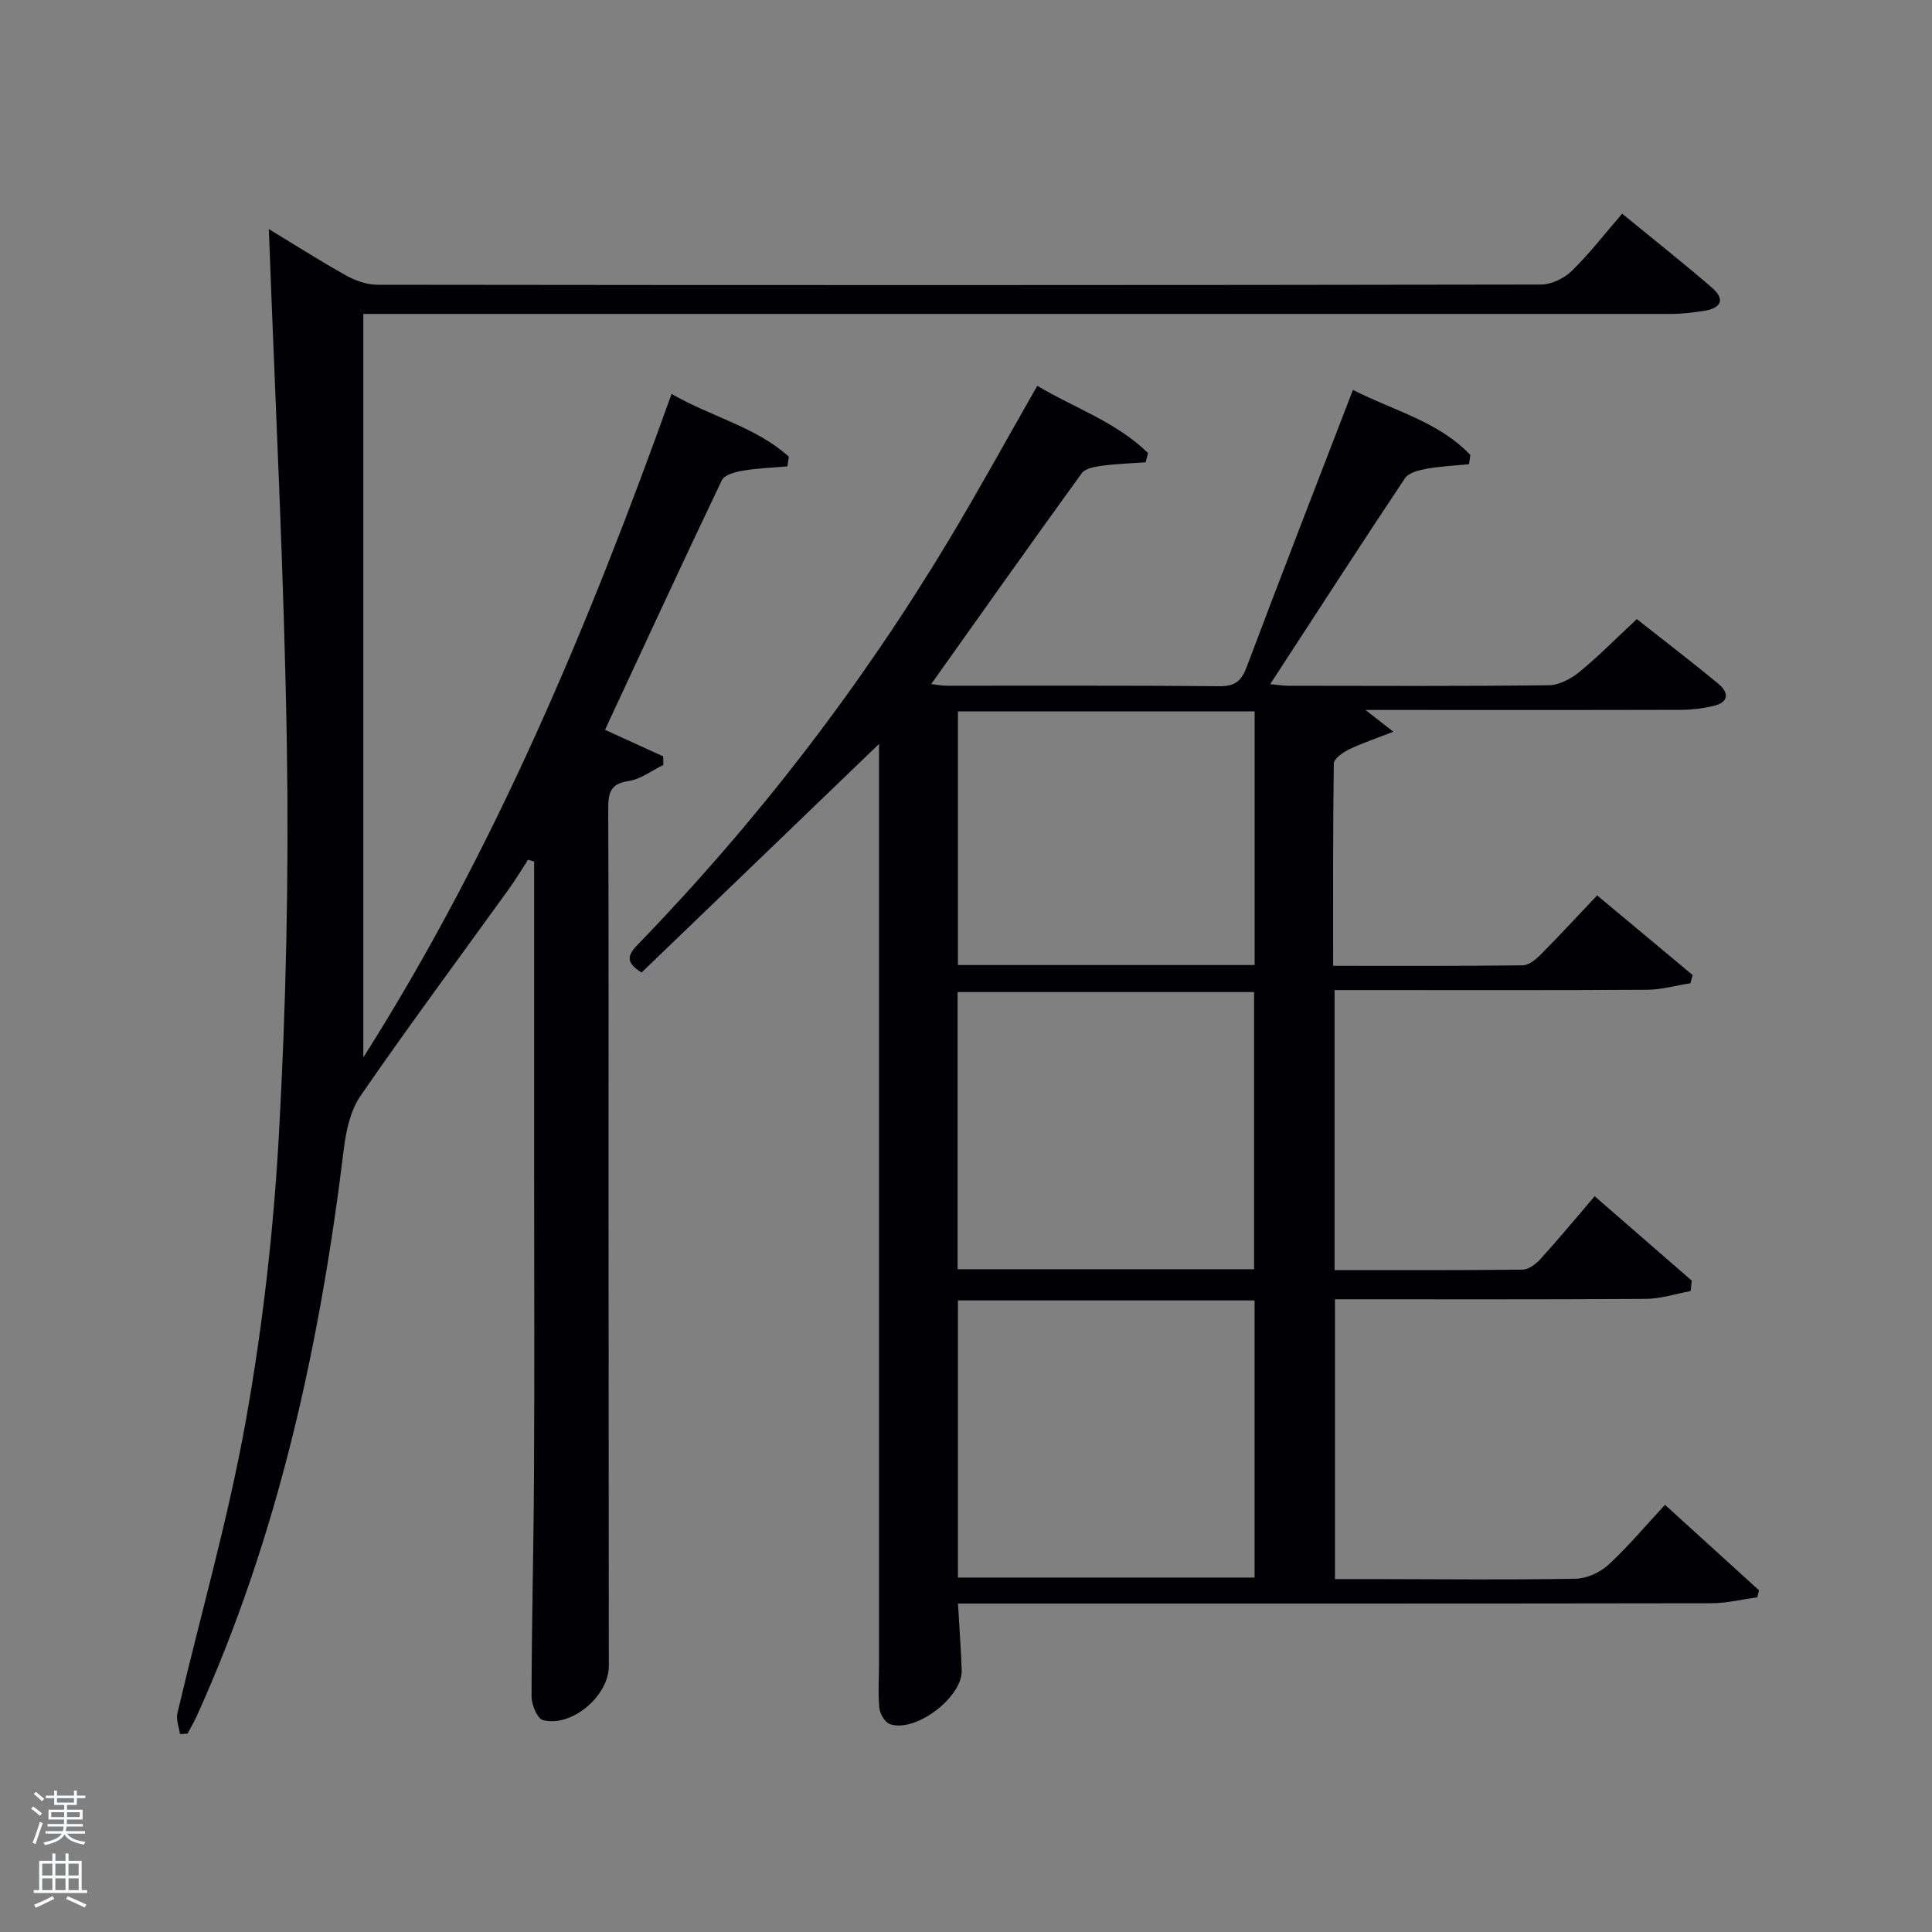 <svg enable-background="new 0 0 400 400" viewBox="0 0 400 400" xmlns="http://www.w3.org/2000/svg"><rect x="0" y="0" width="400" height="400" fill="#808080" stroke="none"/><path d="m6.44 374.46.42-.45c.65.47 1.27.95 1.85 1.44l-.45.49c-.65-.56-1.25-1.06-1.82-1.48m.93 7.33-.63-.26c.55-1.36 1.05-2.8 1.52-4.33.19.1.38.19.59.27-.46 1.29-.95 2.73-1.48 4.32m-.38-10.38.44-.42c.43.34 1.01.82 1.74 1.44l-.49.49c-.53-.51-1.09-1.01-1.69-1.51m2.5.35h1.72v-1.04h.59v1.04h3.52v-1.04h.59v1.04h1.75v.53h-1.75v1.42h-2.03v.97h3.22v2.03h-3.24c0 .35-.01.66-.03.93h3.32v.53h-3.37c-.03.27-.08.58-.15.94h3.96v.53h-3.71c.67.92 1.93 1.48 3.79 1.68-.13.24-.23.44-.29.59-2.13-.38-3.48-1.08-4.04-2.12-.43.97-1.77 1.72-4.03 2.23-.09-.19-.2-.37-.33-.55 2.1-.42 3.37-1.03 3.81-1.83h-3.36v-.53h3.58c.08-.29.13-.61.16-.94h-3.33v-.53h3.39c.02-.27.04-.58.04-.93h-3.23v-2.03h3.25v-.97h-2.07v-1.42h-1.73zm1.12 3.44v1h2.65c.01-.3.02-.44.02-.4v-.25-.35zm1.19-2h3.52v-.91h-3.52zm4.71 2h-2.63v.59c0 .15-.01.28-.01.4h2.64z" fill="#fafbfc"/><path d="m13.56 383.74h.63v1.52h2.72v6.07h1.13v.6h-11.06v-.6h1.13v-6.07h2.73v-1.52h.63v1.52h2.1v-1.52zm-2.69 8.83.38.56c-1.24.63-2.53 1.25-3.85 1.85-.1-.21-.21-.42-.34-.63 1.36-.55 2.63-1.15 3.81-1.78m-2.13-4.27h2.1v-2.45h-2.1zm0 3.04h2.1v-2.46h-2.1zm2.72-3.04h2.1v-2.45h-2.1zm0 3.04h2.1v-2.46h-2.1zm6.07 3.6c-1.41-.71-2.7-1.3-3.86-1.78l.35-.56c1.45.62 2.75 1.19 3.88 1.72zm-1.25-9.09h-2.1v2.45h2.1zm-2.09 5.49h2.1v-2.46h-2.1z" fill="#fafbfc"/><g fill="#010105"><path d="m350.02 267.3c-3.09.57-6.18 1.6-9.28 1.62-21.32.14-42.64.08-64.35.08v57.93h8.32c13.83.02 27.66.18 41.49-.07 2.32-.04 5.09-1.3 6.82-2.9 4.13-3.82 7.77-8.17 11.7-12.4 7.03 6.39 13.25 12.04 19.46 17.69-.12.49-.24.97-.36 1.46-3.18.43-6.35 1.22-9.53 1.23-49.82.08-99.65.06-149.48.06-1.96 0-3.91 0-6.47 0 .28 4.96.62 9.38.77 13.81.19 5.59-9.63 13.03-14.89 11.14-1.02-.37-2.04-2.13-2.16-3.35-.3-2.97-.07-5.99-.07-8.99 0-61.99 0-123.98 0-185.97 0-1.42 0-2.84 0-4.61-16.71 16.09-32.95 31.72-49.16 47.32-3.3-2.04-2.96-3.55-.85-5.72 24.78-25.57 46.35-53.62 64.67-84.15 6.15-10.26 11.9-20.75 18.11-31.6 7.61 4.55 16.38 7.5 22.93 13.92-.17.64-.33 1.28-.5 1.91-3 .22-6.03.32-9.01.72-1.47.2-3.48.53-4.21 1.54-10.44 14.4-20.71 28.93-31.17 43.65.86.1 2.07.35 3.27.35 18.83.02 37.66-.07 56.49.1 3.26.03 4.51-1.2 5.59-4.08 7.13-18.94 14.47-37.81 21.96-57.27 8.49 4.34 17.74 6.55 24.31 13.48-.09.64-.19 1.27-.28 1.91-2.95.3-5.93.43-8.83.95-1.58.29-3.68.82-4.44 1.97-9.3 13.95-18.39 28.04-27.89 42.62 1.57.14 2.63.32 3.7.33 18 .02 36 .11 53.99-.11 2.15-.03 4.61-1.34 6.35-2.77 3.98-3.26 7.61-6.96 11.86-10.92 5.31 4.19 11.21 8.69 16.92 13.42 2.21 1.83 2.14 3.84-1.08 4.57-2.08.47-4.25.78-6.37.79-20 .06-39.99.03-59.99.03-1.62 0-3.24 0-5.65 0 1.97 1.54 3.31 2.58 5.76 4.5-3.72 1.46-6.56 2.4-9.23 3.7-1.25.61-3.08 1.9-3.09 2.91-.2 13.79-.14 27.58-.14 41.86 13.38 0 26.33.06 39.27-.1 1.24-.02 2.68-1.19 3.66-2.18 3.86-3.89 7.58-7.92 11.73-12.3 6.95 5.8 13.36 11.14 19.77 16.49-.15.57-.3 1.13-.46 1.7-2.98.47-5.96 1.33-8.94 1.35-19.66.12-39.33.06-58.99.06-1.81 0-3.61 0-5.74 0v57.98c13.07 0 26.02.06 38.96-.1 1.24-.02 2.73-1.16 3.66-2.18 3.8-4.2 7.42-8.56 11.23-13.01 7.64 6.64 13.86 12.05 20.09 17.46-.06.74-.15 1.46-.23 2.17zm-90.38-4.52c0-19.44 0-38.48 0-57.38-20.73 0-41.1 0-61.38 0v57.38zm-61.31 6.46v57.38h61.42c0-19.3 0-38.22 0-57.38-20.49 0-40.75 0-61.42 0zm61.43-69.44c0-17.81 0-35.06 0-52.52-20.61 0-40.98 0-61.43 0v52.52z"/><path d="m139.04 81.56c8.38 4.81 17.49 6.84 24.27 12.99-.09.67-.19 1.34-.28 2.01-3.09.27-6.22.38-9.27.89-1.54.26-3.78.86-4.31 1.97-8.15 17.07-16.08 34.25-24.19 51.68 3.89 1.78 7.97 3.64 12.05 5.5.01.59.02 1.18.03 1.77-2.39 1.16-4.69 2.97-7.2 3.33-3.83.56-4.22 2.51-4.21 5.76.11 26.66.05 53.33.06 79.99.01 32.5.04 64.99.06 97.49 0 6.17-7.71 12.75-13.64 11.19-1.17-.31-2.37-3.21-2.36-4.91.03-15.31.43-30.62.51-45.94.11-20.5.03-41 .03-61.49 0-21.81 0-43.61 0-65.42-.42-.12-.84-.25-1.26-.37-1.28 1.96-2.49 3.98-3.85 5.88-10.3 14.3-20.8 28.46-30.81 42.96-2.1 3.04-3.02 7.22-3.48 10.99-4.94 40.59-13.55 80.2-30.54 117.65-.54 1.18-1.22 2.3-1.83 3.45-.52.03-1.03.06-1.55.1-.2-1.44-.85-2.99-.54-4.31 4.73-20.19 10.52-40.18 14.16-60.55 3.5-19.58 5.76-39.49 6.86-59.35 1.47-26.57 2.06-53.24 1.65-79.84-.55-35.73-2.42-71.43-3.74-107.55 5.28 3.2 10.54 6.55 15.97 9.59 1.92 1.07 4.28 1.92 6.44 1.93 80.32.1 160.65.1 240.97-.04 2.16 0 4.79-1.27 6.36-2.8 3.67-3.58 6.83-7.69 10.45-11.87 7.05 5.78 12.91 10.41 18.55 15.28 2.92 2.52 1.89 4.32-1.65 4.85-2.29.34-4.61.63-6.92.63-88.15 0-176.3 0-264.46 0-1.96 0-3.92 0-6.15 0v153.94c27.01-42.59 46.54-89.08 63.82-137.38z"/></g></svg>